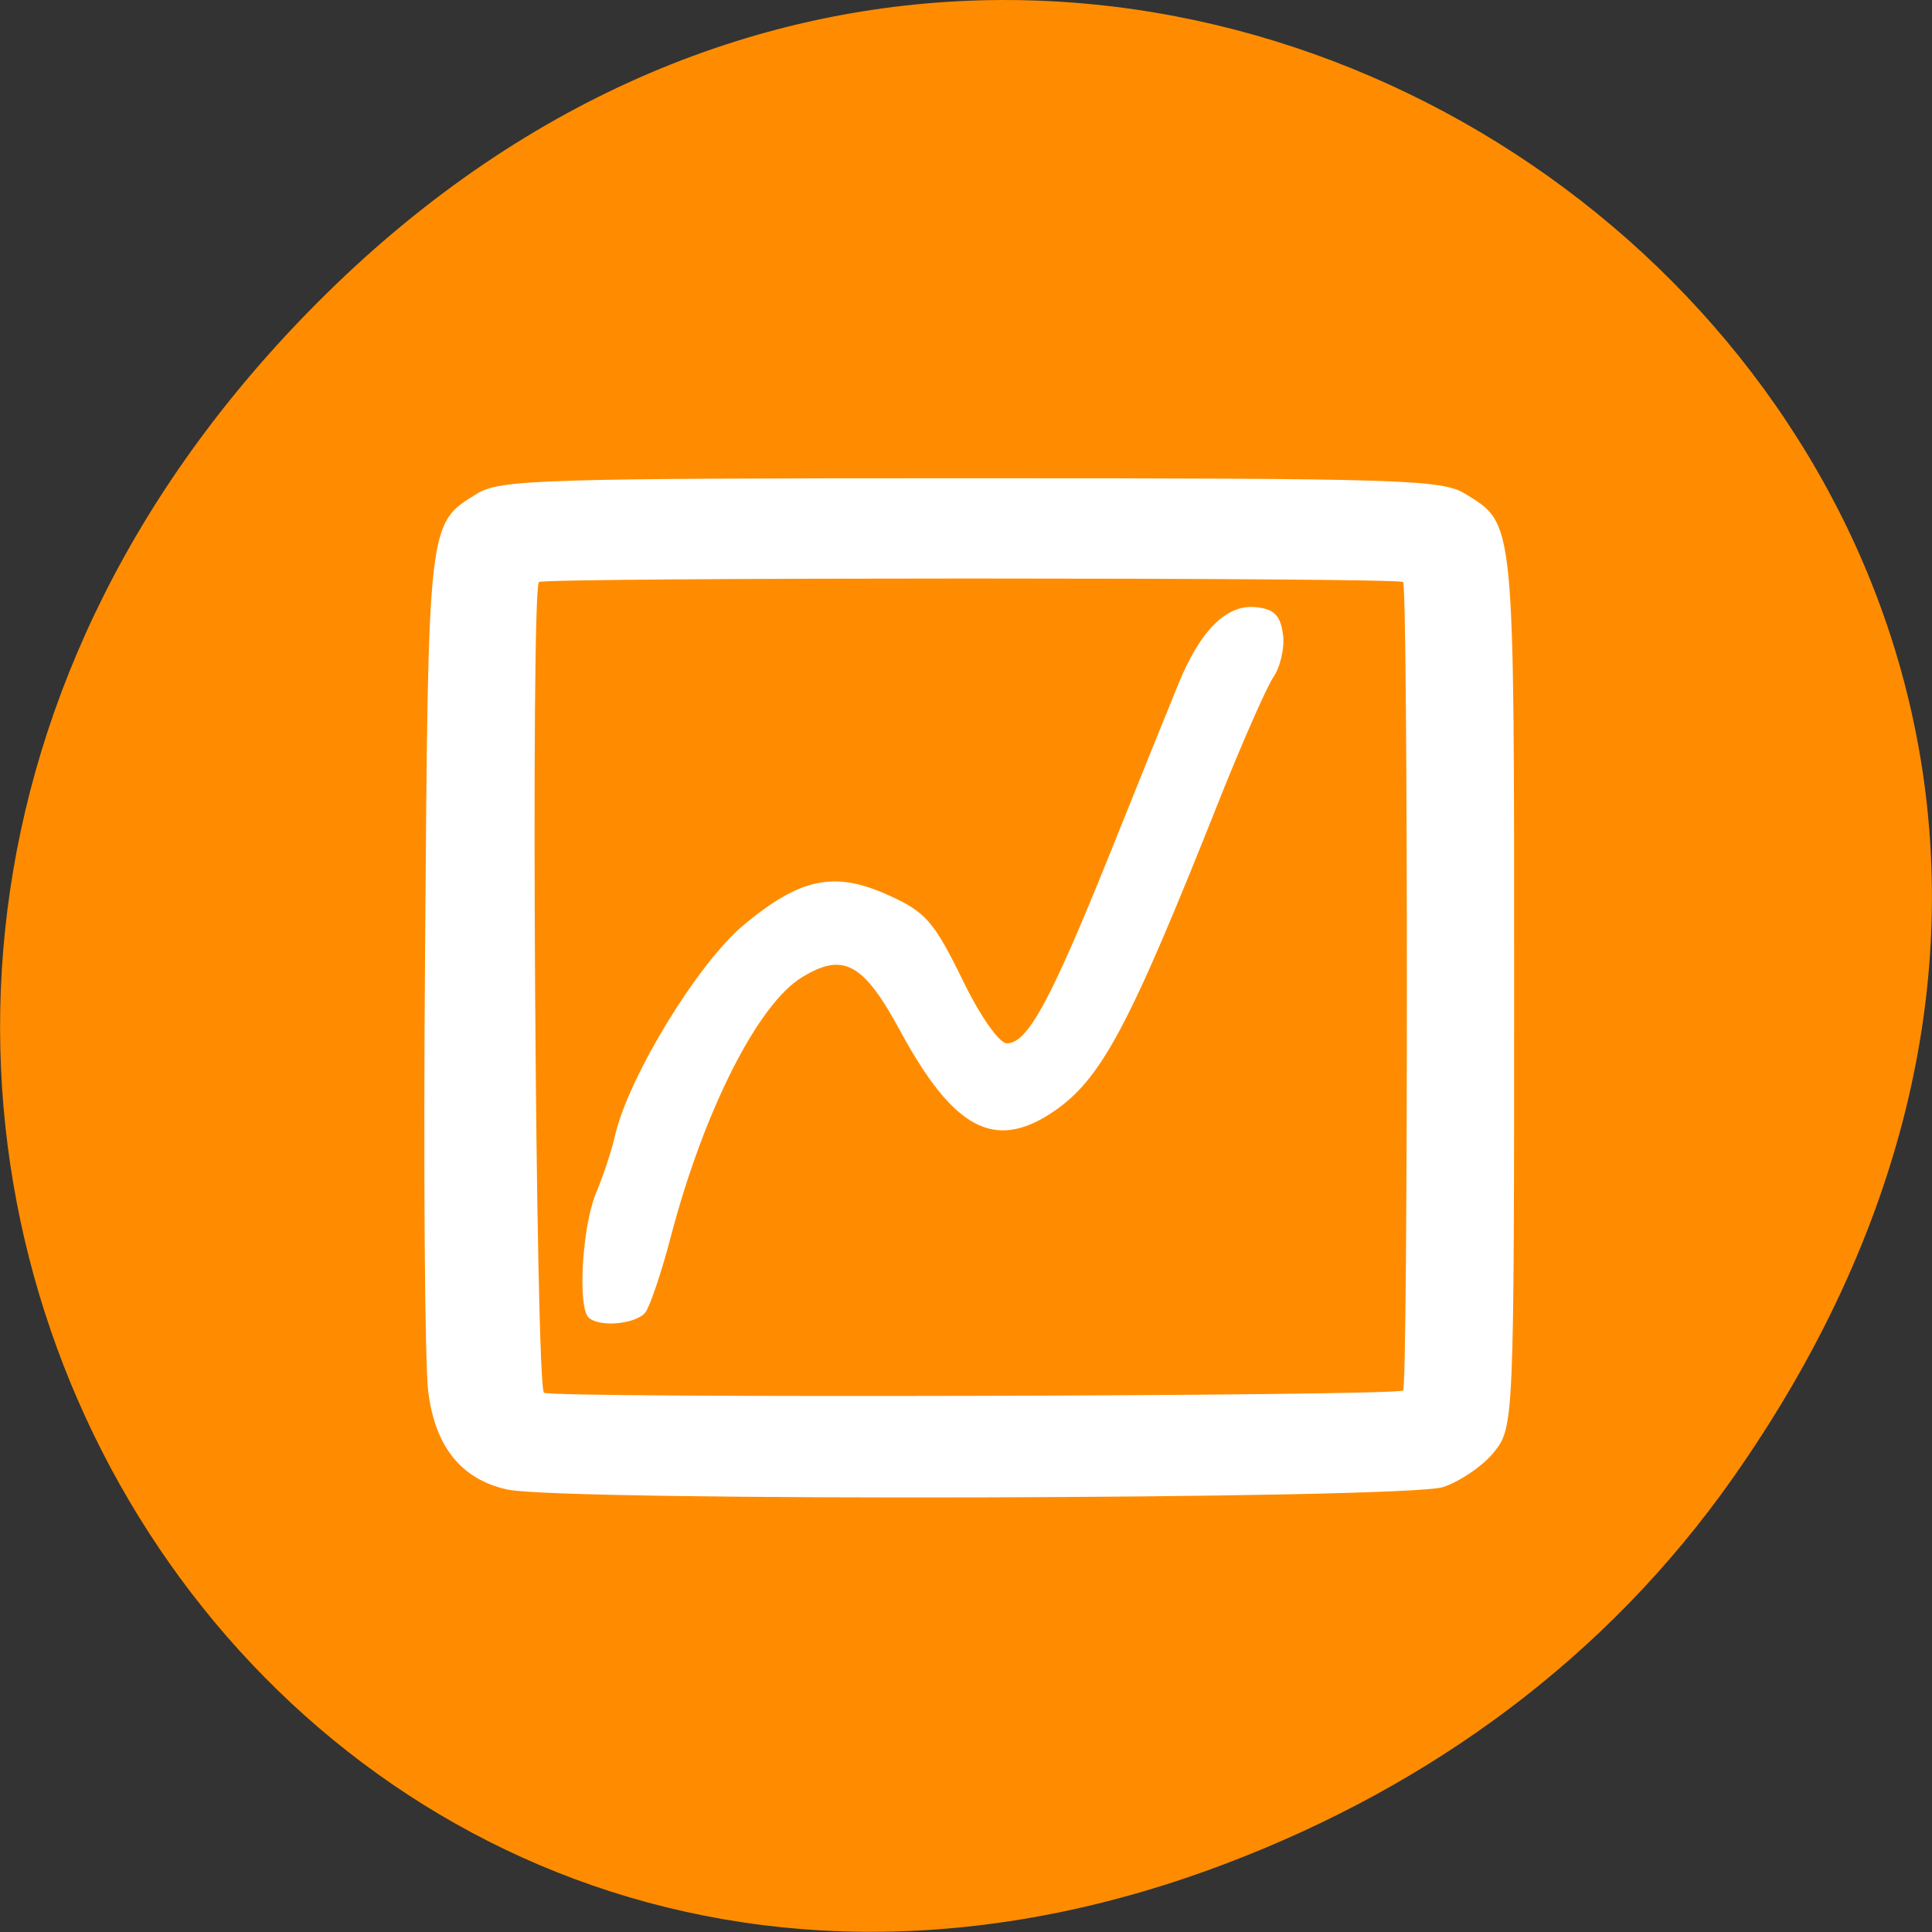 
<svg xmlns="http://www.w3.org/2000/svg" xmlns:xlink="http://www.w3.org/1999/xlink" width="24px" height="24px" viewBox="0 0 24 24" version="1.1">
<rect x="0" y="0" width="24" height="24" fill="#333333" stroke="none"/>
<g id="surface1">
<path style=" stroke:none;fill-rule:nonzero;fill:rgb(100%,100%,100%);fill-opacity:1;" d="M 8.578 11.633 L 8.578 16.312 C 8.578 19.117 9.062 19.117 13.391 19.117 L 14.355 19.117 C 18.688 19.117 19.168 19.117 19.168 16.312 L 19.168 11.633 C 19.168 8.828 18.688 8.828 14.355 8.828 L 13.391 8.828 C 9.062 8.828 8.578 8.828 8.578 11.633 Z M 13.391 9.766 L 14.355 9.766 C 18.203 9.766 18.203 9.766 18.203 11.633 L 18.203 14.906 C 18.203 16.781 18.203 16.781 14.355 16.781 L 13.391 16.781 C 9.543 16.781 9.543 16.781 9.543 14.906 L 9.543 11.633 C 9.543 9.766 9.543 9.766 13.391 9.766 Z M 13.391 9.766 "/>
<path style=" stroke:none;fill-rule:nonzero;fill:rgb(100%,100%,100%);fill-opacity:1;" d="M 10.508 14.992 L 10.508 13.18 L 12.188 11.48 L 14.297 13.605 L 15.141 12.758 L 17.242 14.883 L 17.242 14.992 C 17.242 15.844 17.102 15.844 15.562 15.844 L 12.191 15.844 C 10.648 15.844 10.508 15.844 10.508 14.992 Z M 10.508 14.992 "/>
<path style=" stroke:none;fill-rule:nonzero;fill:rgb(100%,100%,100%);fill-opacity:1;" d="M 17.242 11.633 C 17.242 12.148 16.812 12.57 16.281 12.57 C 15.75 12.57 15.32 12.148 15.32 11.633 C 15.32 11.117 15.75 10.699 16.281 10.699 C 16.812 10.699 17.242 11.117 17.242 11.633 Z M 17.242 11.633 "/>
<path style=" stroke:none;fill-rule:nonzero;fill:rgb(100%,100%,100%);fill-opacity:1;" d="M 11.469 6.961 C 7.137 6.961 6.656 6.961 6.656 9.766 L 6.656 14.441 C 6.656 15.961 6.797 16.66 7.617 16.977 L 7.617 9.766 C 7.617 8.07 7.648 7.914 10.508 7.898 L 10.508 7.891 L 17.008 7.891 C 16.582 6.961 15.434 6.961 12.43 6.961 Z M 11.469 6.961 "/>
<path style=" stroke:none;fill-rule:nonzero;fill:rgb(100%,100%,100%);fill-opacity:1;" d="M 9.543 5.086 C 5.211 5.086 4.73 5.086 4.73 7.891 L 4.73 12.57 C 4.73 14.094 4.875 14.789 5.695 15.109 L 5.695 7.891 C 5.695 6.199 5.723 6.043 8.578 6.027 L 8.578 6.023 L 15.082 6.023 C 14.656 5.086 13.508 5.086 10.508 5.086 Z M 9.543 5.086 "/>
<path style=" stroke:none;fill-rule:nonzero;fill:rgb(100%,54.902%,0%);fill-opacity:1;" d="M 21.527 18.359 C 30.156 6.086 14.219 -6.352 4.055 3.648 C -5.523 13.07 3.355 27.711 15.273 23.133 C 17.762 22.18 19.945 20.609 21.527 18.359 Z M 21.527 18.359 "/>
<path style=" stroke:none;fill-rule:nonzero;fill:rgb(100%,100%,100%);fill-opacity:1;" d="M 6.305 18.504 C 5.734 18.379 5.406 17.977 5.32 17.289 C 5.277 16.969 5.258 14.484 5.281 11.762 C 5.32 6.453 5.312 6.508 5.926 6.133 C 6.211 5.957 6.711 5.941 12.062 5.941 C 17.414 5.941 17.914 5.957 18.199 6.133 C 18.82 6.516 18.809 6.406 18.809 12.27 C 18.809 17.641 18.805 17.734 18.562 18.035 C 18.43 18.203 18.141 18.402 17.926 18.473 C 17.461 18.625 6.984 18.652 6.309 18.504 Z M 17.43 17.273 C 17.492 17.219 17.492 7.285 17.43 7.23 C 17.371 7.172 6.75 7.172 6.695 7.23 C 6.59 7.328 6.652 17.242 6.758 17.301 C 6.875 17.371 17.359 17.344 17.43 17.273 Z M 7.312 16.367 C 7.176 16.238 7.23 15.258 7.398 14.836 C 7.492 14.613 7.602 14.281 7.641 14.102 C 7.812 13.371 8.664 11.977 9.227 11.5 C 9.938 10.906 10.363 10.812 11.047 11.125 C 11.496 11.328 11.605 11.453 11.949 12.156 C 12.172 12.621 12.414 12.961 12.508 12.961 C 12.766 12.961 13.055 12.422 13.781 10.621 C 14.141 9.723 14.527 8.766 14.637 8.5 C 14.91 7.828 15.242 7.5 15.605 7.543 C 15.832 7.566 15.906 7.648 15.938 7.883 C 15.961 8.047 15.902 8.297 15.812 8.422 C 15.727 8.555 15.43 9.227 15.156 9.914 C 14.023 12.766 13.68 13.414 13.07 13.82 C 12.352 14.297 11.844 14.023 11.188 12.816 C 10.727 11.961 10.477 11.824 9.961 12.141 C 9.414 12.473 8.742 13.805 8.336 15.352 C 8.219 15.801 8.074 16.23 8.016 16.305 C 7.898 16.449 7.445 16.492 7.312 16.367 Z M 7.312 16.367 "/>
</g>
</svg>
